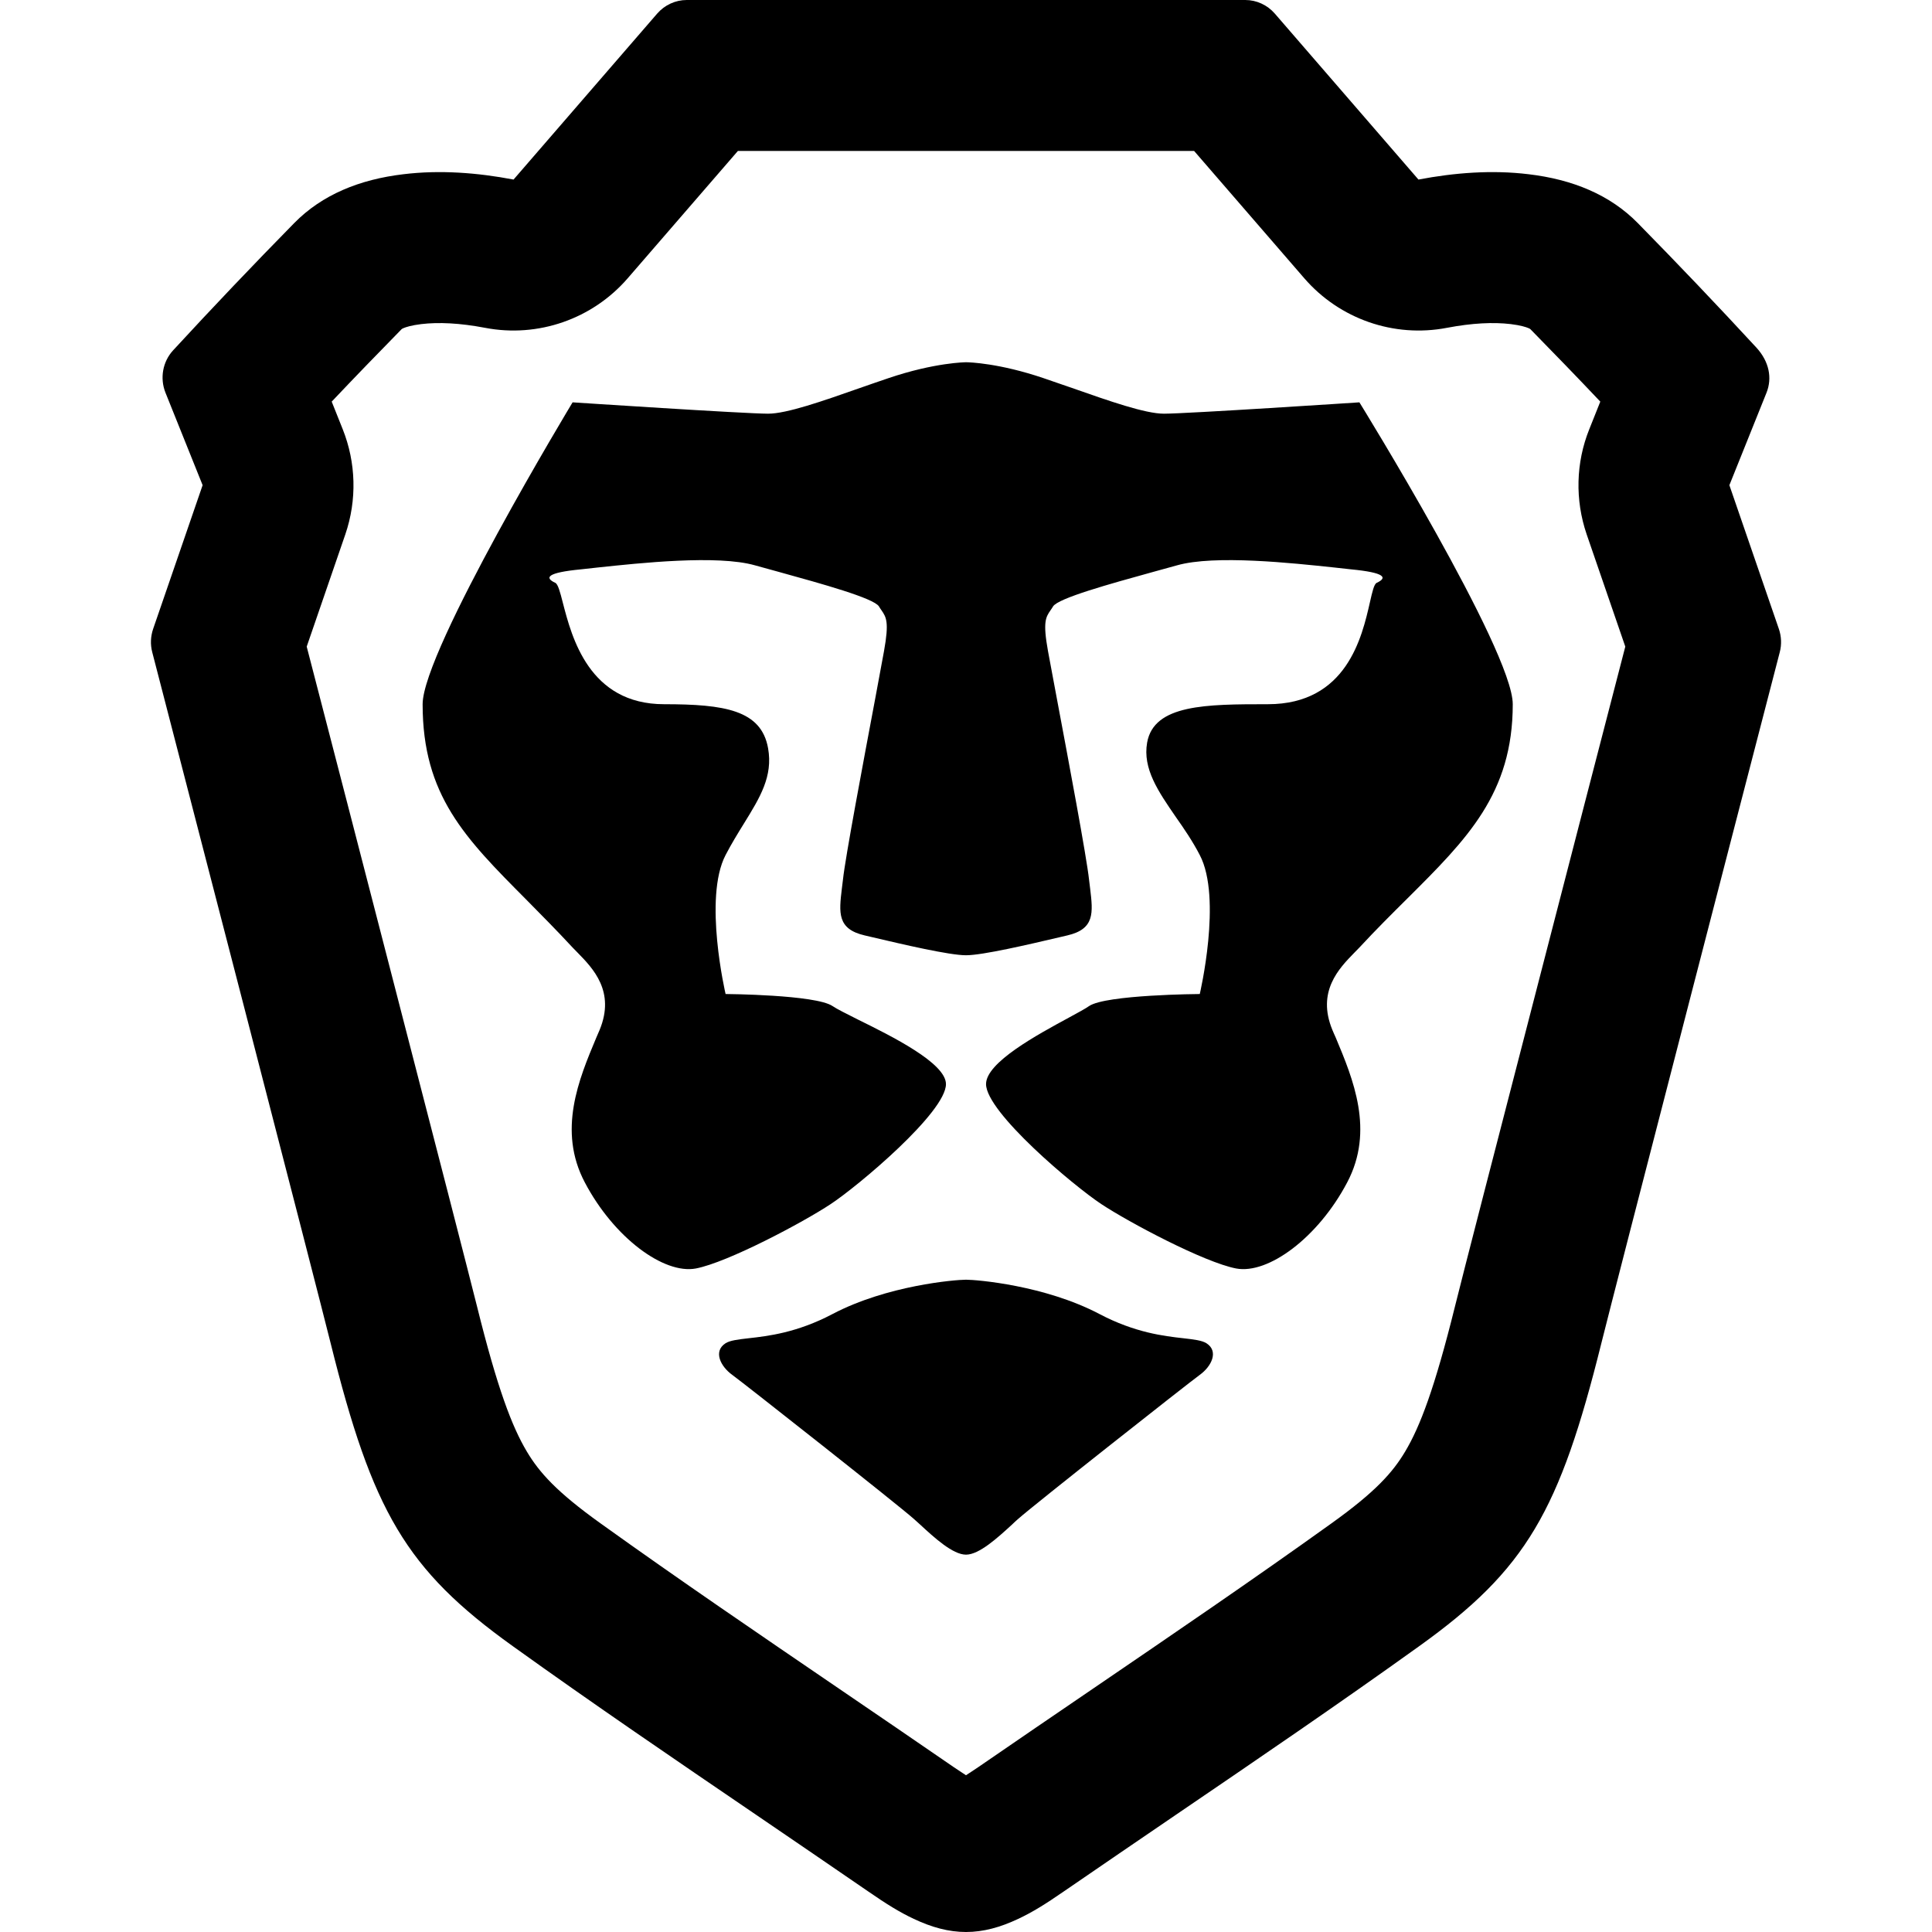 <svg xmlns="http://www.w3.org/2000/svg" height="16" stroke-linejoin="round"  viewBox="0 0 16 16" width="16">
  <path fill-rule="evenodd" clip-rule="evenodd" d="M10.802 2.305C11.094 2.642 11.544 2.799 11.982 2.715C12.192 2.675 12.367 2.667 12.511 2.684C12.594 2.694 12.639 2.709 12.66 2.718C12.667 2.721 12.671 2.724 12.673 2.725C12.868 2.924 13.062 3.124 13.253 3.326L13.162 3.554C13.05 3.832 13.043 4.141 13.14 4.425L13.46 5.355C13.234 6.227 13.008 7.098 12.783 7.97L13.993 8.283L12.783 7.97C12.381 9.524 12.114 10.558 12.049 10.821C11.881 11.498 11.76 11.815 11.637 12.021C11.534 12.194 11.391 12.355 11.025 12.617C10.371 13.086 9.714 13.533 9.044 13.99L9.044 13.99L9.044 13.99C8.733 14.202 8.419 14.416 8.101 14.635C8.059 14.663 8.026 14.685 8 14.702C7.974 14.685 7.941 14.663 7.899 14.635C7.581 14.416 7.267 14.202 6.956 13.99L6.956 13.99C6.286 13.533 5.629 13.086 4.975 12.617C4.609 12.355 4.466 12.194 4.363 12.021C4.24 11.815 4.119 11.498 3.951 10.821L3.951 10.821C3.885 10.558 3.619 9.524 3.22 7.982L3.22 7.982C2.994 7.106 2.767 6.23 2.54 5.355L2.86 4.425C2.957 4.141 2.949 3.832 2.838 3.554L2.747 3.326C2.938 3.124 3.132 2.924 3.327 2.725C3.329 2.724 3.333 2.721 3.34 2.718C3.361 2.709 3.406 2.694 3.489 2.684C3.633 2.667 3.808 2.675 4.018 2.715C4.456 2.799 4.906 2.642 5.198 2.305L6.111 1.25H9.889L10.802 2.305ZM13.262 11.123C13.326 10.867 13.59 9.841 13.993 8.283C14.22 7.405 14.447 6.527 14.675 5.649L14.739 5.402C14.756 5.338 14.753 5.271 14.732 5.209L14.322 4.018L14.63 3.251C14.677 3.132 14.653 2.996 14.546 2.879C14.224 2.53 13.896 2.186 13.563 1.847C13.332 1.612 13.022 1.486 12.66 1.443C12.356 1.406 12.047 1.43 11.747 1.487L10.557 0.112C10.495 0.041 10.406 0 10.313 0H5.687C5.594 0 5.505 0.041 5.443 0.112L4.253 1.487C3.953 1.43 3.644 1.406 3.34 1.443C2.978 1.486 2.668 1.612 2.437 1.847C2.097 2.193 1.762 2.545 1.433 2.902C1.347 2.996 1.323 3.132 1.37 3.251L1.678 4.018L1.268 5.209C1.247 5.271 1.244 5.338 1.261 5.402L1.325 5.649C1.553 6.531 1.782 7.413 2.01 8.295C2.41 9.841 2.674 10.867 2.738 11.123C3.084 12.514 3.359 12.997 4.247 13.633C4.913 14.111 5.59 14.572 6.267 15.033C6.575 15.243 6.883 15.453 7.19 15.664C7.342 15.769 7.45 15.836 7.567 15.891C7.715 15.961 7.856 16 8 16C8.144 16 8.285 15.961 8.433 15.891C8.55 15.836 8.658 15.769 8.81 15.664C9.117 15.453 9.425 15.243 9.733 15.033L9.733 15.033L9.733 15.033C10.41 14.572 11.087 14.111 11.753 13.633C12.641 12.997 12.916 12.514 13.262 11.123ZM9.105 10.882C8.652 10.644 8.088 10.598 8 10.598C7.912 10.598 7.348 10.644 6.895 10.882C6.601 11.037 6.36 11.065 6.198 11.083C6.11 11.093 6.046 11.101 6.009 11.124C5.904 11.191 5.968 11.317 6.064 11.386C6.159 11.455 7.443 12.467 7.568 12.579C7.584 12.593 7.601 12.608 7.618 12.624C7.738 12.735 7.891 12.875 8 12.875C8.109 12.875 8.262 12.735 8.382 12.625C8.399 12.608 8.416 12.593 8.432 12.579C8.557 12.467 9.841 11.455 9.936 11.386C10.032 11.317 10.096 11.191 9.991 11.124C9.954 11.101 9.89 11.093 9.802 11.083C9.64 11.065 9.399 11.037 9.105 10.882ZM8.643 3.132C8.275 3.007 8.025 3 8.002 3L8 3C8 3 7.743 3.001 7.357 3.132C7.279 3.158 7.2 3.186 7.122 3.213C6.812 3.322 6.515 3.426 6.361 3.426C6.169 3.426 4.742 3.332 4.742 3.332C4.742 3.332 3.5 5.387 3.5 5.832C3.5 6.587 3.851 6.94 4.357 7.449C4.477 7.571 4.607 7.701 4.742 7.847C4.755 7.861 4.769 7.875 4.784 7.89C4.911 8.02 5.097 8.211 4.966 8.529C4.957 8.55 4.948 8.572 4.938 8.594C4.794 8.937 4.616 9.362 4.843 9.792C5.084 10.25 5.498 10.555 5.763 10.505C6.028 10.454 6.651 10.123 6.879 9.972C7.108 9.821 7.834 9.211 7.834 8.978C7.834 8.804 7.386 8.582 7.102 8.442C7.007 8.394 6.93 8.356 6.895 8.332C6.756 8.237 6.009 8.232 6.009 8.232C6.009 8.232 5.823 7.437 6.009 7.081C6.059 6.985 6.112 6.899 6.161 6.82C6.295 6.603 6.402 6.429 6.361 6.197C6.305 5.88 6 5.832 5.5 5.832C4.878 5.832 4.735 5.277 4.661 4.991C4.638 4.901 4.621 4.838 4.599 4.827C4.506 4.784 4.53 4.742 4.812 4.715C4.849 4.711 4.895 4.706 4.948 4.7C5.297 4.663 5.94 4.593 6.253 4.682C6.314 4.699 6.383 4.718 6.456 4.738C6.807 4.835 7.237 4.954 7.279 5.022C7.286 5.034 7.293 5.044 7.3 5.054C7.339 5.111 7.365 5.149 7.321 5.392C7.308 5.464 7.282 5.606 7.249 5.781C7.152 6.297 7 7.103 6.981 7.285C6.978 7.31 6.975 7.334 6.972 7.358C6.948 7.559 6.932 7.694 7.162 7.747C7.181 7.752 7.201 7.756 7.222 7.761C7.481 7.822 7.862 7.911 8 7.911C8.138 7.911 8.518 7.822 8.778 7.761C8.799 7.756 8.819 7.752 8.838 7.747C9.068 7.694 9.052 7.559 9.028 7.358C9.025 7.334 9.022 7.31 9.019 7.285C9 7.104 8.849 6.299 8.752 5.783C8.719 5.607 8.692 5.464 8.679 5.392C8.635 5.149 8.661 5.111 8.7 5.054C8.707 5.044 8.714 5.034 8.721 5.022C8.763 4.954 9.193 4.835 9.544 4.738C9.617 4.718 9.686 4.699 9.747 4.682C10.06 4.593 10.703 4.663 11.052 4.7C11.105 4.706 11.151 4.711 11.188 4.715C11.47 4.742 11.494 4.784 11.401 4.827C11.379 4.838 11.365 4.9 11.345 4.988C11.28 5.273 11.154 5.832 10.5 5.832C9.991 5.832 9.556 5.833 9.5 6.15C9.462 6.366 9.592 6.554 9.737 6.765C9.806 6.863 9.877 6.967 9.936 7.081C10.123 7.437 9.936 8.232 9.936 8.232C9.936 8.232 9.158 8.237 9.019 8.332C8.988 8.354 8.926 8.387 8.851 8.428C8.593 8.568 8.166 8.798 8.166 8.978C8.166 9.211 8.892 9.821 9.121 9.972C9.349 10.123 9.972 10.454 10.237 10.505C10.502 10.555 10.916 10.25 11.157 9.792C11.384 9.362 11.206 8.937 11.062 8.593C11.052 8.572 11.043 8.55 11.034 8.529C10.903 8.211 11.089 8.02 11.216 7.89C11.231 7.875 11.245 7.861 11.258 7.847C11.395 7.699 11.528 7.567 11.654 7.442C12.151 6.947 12.528 6.572 12.528 5.832C12.528 5.387 11.258 3.332 11.258 3.332C11.258 3.332 9.831 3.426 9.639 3.426C9.485 3.426 9.188 3.322 8.878 3.213C8.8 3.186 8.72 3.158 8.643 3.132Z" fill="currentColor"></path>
</svg>
